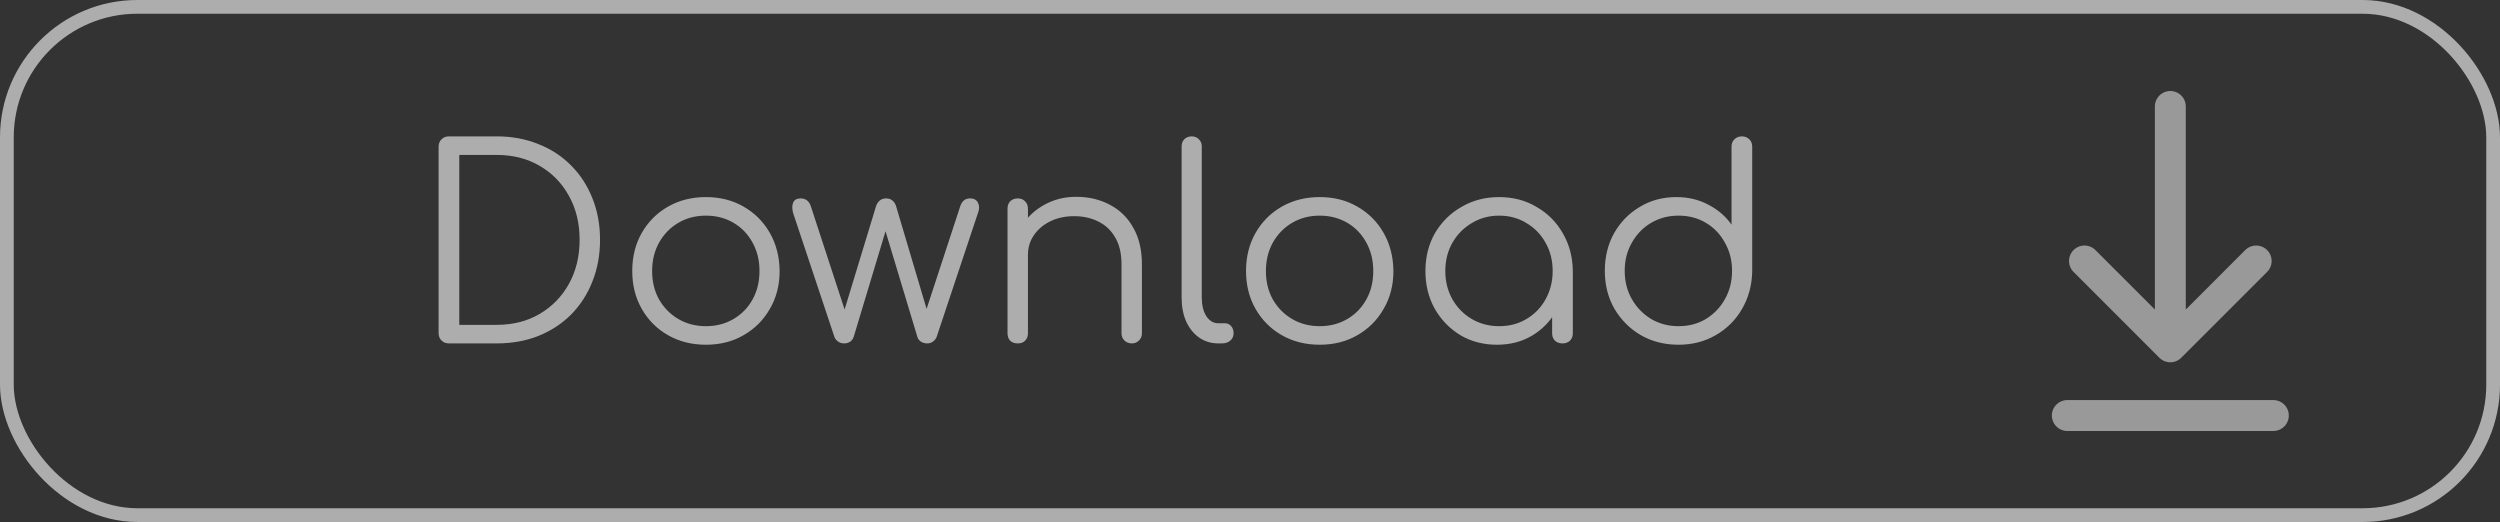 <svg width="182" height="38" viewBox="0 0 182 38" fill="none" xmlns="http://www.w3.org/2000/svg">
<rect x="0" y="0" width="182" height="38" fill="#333333" stroke="none"/>
<rect x="0.5" y="0.5" width="181" height="37" rx="9.5" stroke="rgba(255, 255, 255, 0.6)"/>
<g opacity="0.5">
<path d="M150.5 30.25H165.5M158 7.75V25.25M158 25.25L164.25 19M158 25.25L151.75 19" stroke="white" stroke-width="2.25" stroke-linecap="round" stroke-linejoin="round"/>
</g>
<path d="M32.682 25C32.464 25 32.284 24.929 32.142 24.788C32.001 24.646 31.93 24.466 31.93 24.247V10.681C31.93 10.462 32.001 10.282 32.142 10.14C32.284 9.999 32.464 9.928 32.682 9.928H36.156C37.263 9.928 38.272 10.115 39.186 10.488C40.112 10.848 40.91 11.369 41.579 12.051C42.248 12.72 42.762 13.511 43.123 14.425C43.496 15.338 43.682 16.348 43.682 17.454C43.682 18.561 43.496 19.577 43.123 20.504C42.762 21.417 42.248 22.215 41.579 22.896C40.91 23.566 40.112 24.087 39.186 24.46C38.272 24.82 37.263 25 36.156 25H32.682ZM33.435 23.649H36.156C37.34 23.649 38.382 23.385 39.282 22.858C40.196 22.318 40.91 21.584 41.424 20.658C41.939 19.719 42.196 18.651 42.196 17.454C42.196 16.258 41.939 15.197 41.424 14.27C40.91 13.331 40.196 12.598 39.282 12.07C38.382 11.543 37.34 11.279 36.156 11.279H33.435V23.649ZM51.392 25.096C50.363 25.096 49.443 24.865 48.633 24.402C47.822 23.939 47.185 23.302 46.722 22.491C46.259 21.681 46.028 20.761 46.028 19.732C46.028 18.689 46.259 17.763 46.722 16.953C47.185 16.142 47.822 15.505 48.633 15.042C49.443 14.579 50.363 14.348 51.392 14.348C52.422 14.348 53.335 14.579 54.133 15.042C54.943 15.505 55.58 16.142 56.043 16.953C56.507 17.763 56.745 18.689 56.757 19.732C56.757 20.761 56.519 21.681 56.043 22.491C55.58 23.302 54.943 23.939 54.133 24.402C53.335 24.865 52.422 25.096 51.392 25.096ZM51.392 23.746C52.139 23.746 52.808 23.572 53.4 23.225C53.991 22.877 54.454 22.401 54.789 21.797C55.123 21.192 55.291 20.504 55.291 19.732C55.291 18.96 55.123 18.271 54.789 17.667C54.454 17.049 53.991 16.567 53.4 16.219C52.808 15.872 52.139 15.698 51.392 15.698C50.646 15.698 49.977 15.872 49.386 16.219C48.794 16.567 48.324 17.049 47.977 17.667C47.642 18.271 47.475 18.96 47.475 19.732C47.475 20.504 47.642 21.192 47.977 21.797C48.324 22.401 48.794 22.877 49.386 23.225C49.977 23.572 50.646 23.746 51.392 23.746ZM61.456 25C61.289 25 61.141 24.955 61.012 24.865C60.884 24.775 60.794 24.659 60.742 24.517L57.732 15.486C57.654 15.164 57.661 14.914 57.751 14.733C57.841 14.54 58.021 14.444 58.291 14.444C58.459 14.444 58.606 14.489 58.735 14.579C58.864 14.669 58.96 14.811 59.025 15.004L61.707 23.205H61.282L63.772 15.023C63.823 14.856 63.907 14.721 64.023 14.618C64.151 14.502 64.312 14.444 64.505 14.444C64.698 14.444 64.853 14.495 64.968 14.598C65.097 14.701 65.187 14.843 65.239 15.023L67.612 23.012H67.284L69.909 15.004C70.037 14.63 70.275 14.444 70.623 14.444C70.906 14.444 71.099 14.553 71.202 14.772C71.305 14.978 71.305 15.216 71.202 15.486L68.191 24.517C68.14 24.659 68.05 24.775 67.921 24.865C67.805 24.955 67.664 25 67.496 25C67.329 25 67.175 24.955 67.033 24.865C66.905 24.775 66.821 24.659 66.782 24.517L64.351 16.451H64.582L62.151 24.517C62.099 24.672 62.009 24.794 61.881 24.884C61.752 24.961 61.611 25 61.456 25ZM82.399 25C82.18 25 82 24.929 81.859 24.788C81.717 24.646 81.646 24.473 81.646 24.267V19.249C81.646 18.451 81.492 17.795 81.183 17.281C80.887 16.766 80.476 16.38 79.948 16.123C79.434 15.866 78.848 15.737 78.192 15.737C77.562 15.737 76.989 15.859 76.475 16.104C75.973 16.348 75.574 16.683 75.278 17.107C74.982 17.532 74.834 18.014 74.834 18.555H73.773C73.799 17.744 74.017 17.023 74.429 16.393C74.841 15.75 75.387 15.248 76.069 14.888C76.751 14.515 77.51 14.328 78.346 14.328C79.26 14.328 80.077 14.521 80.797 14.907C81.518 15.28 82.084 15.833 82.496 16.567C82.92 17.3 83.132 18.194 83.132 19.249V24.267C83.132 24.473 83.062 24.646 82.92 24.788C82.778 24.929 82.605 25 82.399 25ZM74.101 25C73.869 25 73.683 24.936 73.541 24.807C73.413 24.666 73.348 24.485 73.348 24.267V15.197C73.348 14.965 73.413 14.785 73.541 14.656C73.683 14.515 73.869 14.444 74.101 14.444C74.32 14.444 74.493 14.515 74.622 14.656C74.763 14.785 74.834 14.965 74.834 15.197V24.267C74.834 24.485 74.763 24.666 74.622 24.807C74.493 24.936 74.32 25 74.101 25ZM88.686 25C88.171 25 87.708 24.858 87.296 24.575C86.897 24.292 86.582 23.9 86.35 23.398C86.132 22.896 86.022 22.318 86.022 21.661V10.662C86.022 10.443 86.087 10.269 86.215 10.14C86.357 9.999 86.537 9.928 86.756 9.928C86.974 9.928 87.148 9.999 87.277 10.14C87.418 10.269 87.489 10.443 87.489 10.662V21.661C87.489 22.215 87.598 22.665 87.817 23.012C88.049 23.36 88.338 23.533 88.686 23.533H89.168C89.361 23.533 89.515 23.604 89.631 23.746C89.747 23.874 89.805 24.048 89.805 24.267C89.805 24.485 89.721 24.666 89.554 24.807C89.4 24.936 89.194 25 88.936 25H88.686ZM96.076 25.096C95.046 25.096 94.127 24.865 93.316 24.402C92.506 23.939 91.869 23.302 91.406 22.491C90.942 21.681 90.711 20.761 90.711 19.732C90.711 18.689 90.942 17.763 91.406 16.953C91.869 16.142 92.506 15.505 93.316 15.042C94.127 14.579 95.046 14.348 96.076 14.348C97.105 14.348 98.018 14.579 98.816 15.042C99.627 15.505 100.263 16.142 100.727 16.953C101.19 17.763 101.428 18.689 101.441 19.732C101.441 20.761 101.203 21.681 100.727 22.491C100.263 23.302 99.627 23.939 98.816 24.402C98.018 24.865 97.105 25.096 96.076 25.096ZM96.076 23.746C96.822 23.746 97.491 23.572 98.083 23.225C98.675 22.877 99.138 22.401 99.472 21.797C99.807 21.192 99.974 20.504 99.974 19.732C99.974 18.96 99.807 18.271 99.472 17.667C99.138 17.049 98.675 16.567 98.083 16.219C97.491 15.872 96.822 15.698 96.076 15.698C95.33 15.698 94.661 15.872 94.069 16.219C93.477 16.567 93.007 17.049 92.66 17.667C92.326 18.271 92.158 18.96 92.158 19.732C92.158 20.504 92.326 21.192 92.66 21.797C93.007 22.401 93.477 22.877 94.069 23.225C94.661 23.572 95.33 23.746 96.076 23.746ZM108.981 25.096C107.991 25.096 107.103 24.865 106.318 24.402C105.534 23.926 104.91 23.282 104.446 22.472C103.996 21.661 103.771 20.748 103.771 19.732C103.771 18.702 104.003 17.782 104.466 16.972C104.942 16.162 105.585 15.525 106.396 15.062C107.206 14.585 108.119 14.348 109.136 14.348C110.152 14.348 111.059 14.585 111.857 15.062C112.667 15.525 113.304 16.162 113.767 16.972C114.243 17.782 114.488 18.702 114.501 19.732L113.902 20.195C113.902 21.121 113.684 21.957 113.246 22.703C112.822 23.437 112.236 24.022 111.49 24.46C110.757 24.884 109.921 25.096 108.981 25.096ZM109.136 23.746C109.882 23.746 110.545 23.572 111.124 23.225C111.715 22.877 112.179 22.401 112.513 21.797C112.86 21.179 113.034 20.491 113.034 19.732C113.034 18.96 112.86 18.271 112.513 17.667C112.179 17.062 111.715 16.586 111.124 16.239C110.545 15.879 109.882 15.698 109.136 15.698C108.403 15.698 107.74 15.879 107.148 16.239C106.556 16.586 106.087 17.062 105.739 17.667C105.392 18.271 105.218 18.96 105.218 19.732C105.218 20.491 105.392 21.179 105.739 21.797C106.087 22.401 106.556 22.877 107.148 23.225C107.74 23.572 108.403 23.746 109.136 23.746ZM113.748 25C113.529 25 113.349 24.936 113.208 24.807C113.066 24.666 112.995 24.485 112.995 24.267V20.967L113.362 19.442L114.501 19.732V24.267C114.501 24.485 114.43 24.666 114.288 24.807C114.147 24.936 113.967 25 113.748 25ZM122.196 25.096C121.18 25.096 120.266 24.865 119.456 24.402C118.645 23.926 118.002 23.282 117.526 22.472C117.063 21.661 116.831 20.742 116.831 19.712C116.831 18.696 117.056 17.782 117.507 16.972C117.97 16.162 118.594 15.525 119.378 15.062C120.163 14.585 121.051 14.348 122.042 14.348C122.904 14.348 123.682 14.534 124.377 14.907C125.071 15.267 125.631 15.75 126.056 16.355V10.681C126.056 10.449 126.126 10.269 126.268 10.14C126.409 9.999 126.589 9.928 126.808 9.928C127.027 9.928 127.207 9.999 127.349 10.14C127.49 10.269 127.561 10.449 127.561 10.681V19.79C127.535 20.793 127.284 21.7 126.808 22.511C126.345 23.308 125.708 23.939 124.898 24.402C124.1 24.865 123.199 25.096 122.196 25.096ZM122.196 23.746C122.942 23.746 123.605 23.572 124.184 23.225C124.775 22.864 125.239 22.382 125.573 21.777C125.92 21.173 126.094 20.484 126.094 19.712C126.094 18.953 125.92 18.271 125.573 17.667C125.239 17.049 124.775 16.567 124.184 16.219C123.605 15.872 122.942 15.698 122.196 15.698C121.463 15.698 120.8 15.872 120.208 16.219C119.616 16.567 119.147 17.049 118.8 17.667C118.452 18.271 118.278 18.953 118.278 19.712C118.278 20.484 118.452 21.173 118.8 21.777C119.147 22.382 119.616 22.864 120.208 23.225C120.8 23.572 121.463 23.746 122.196 23.746Z" fill="rgba(255, 255, 255, 0.6)"/>
</svg>
